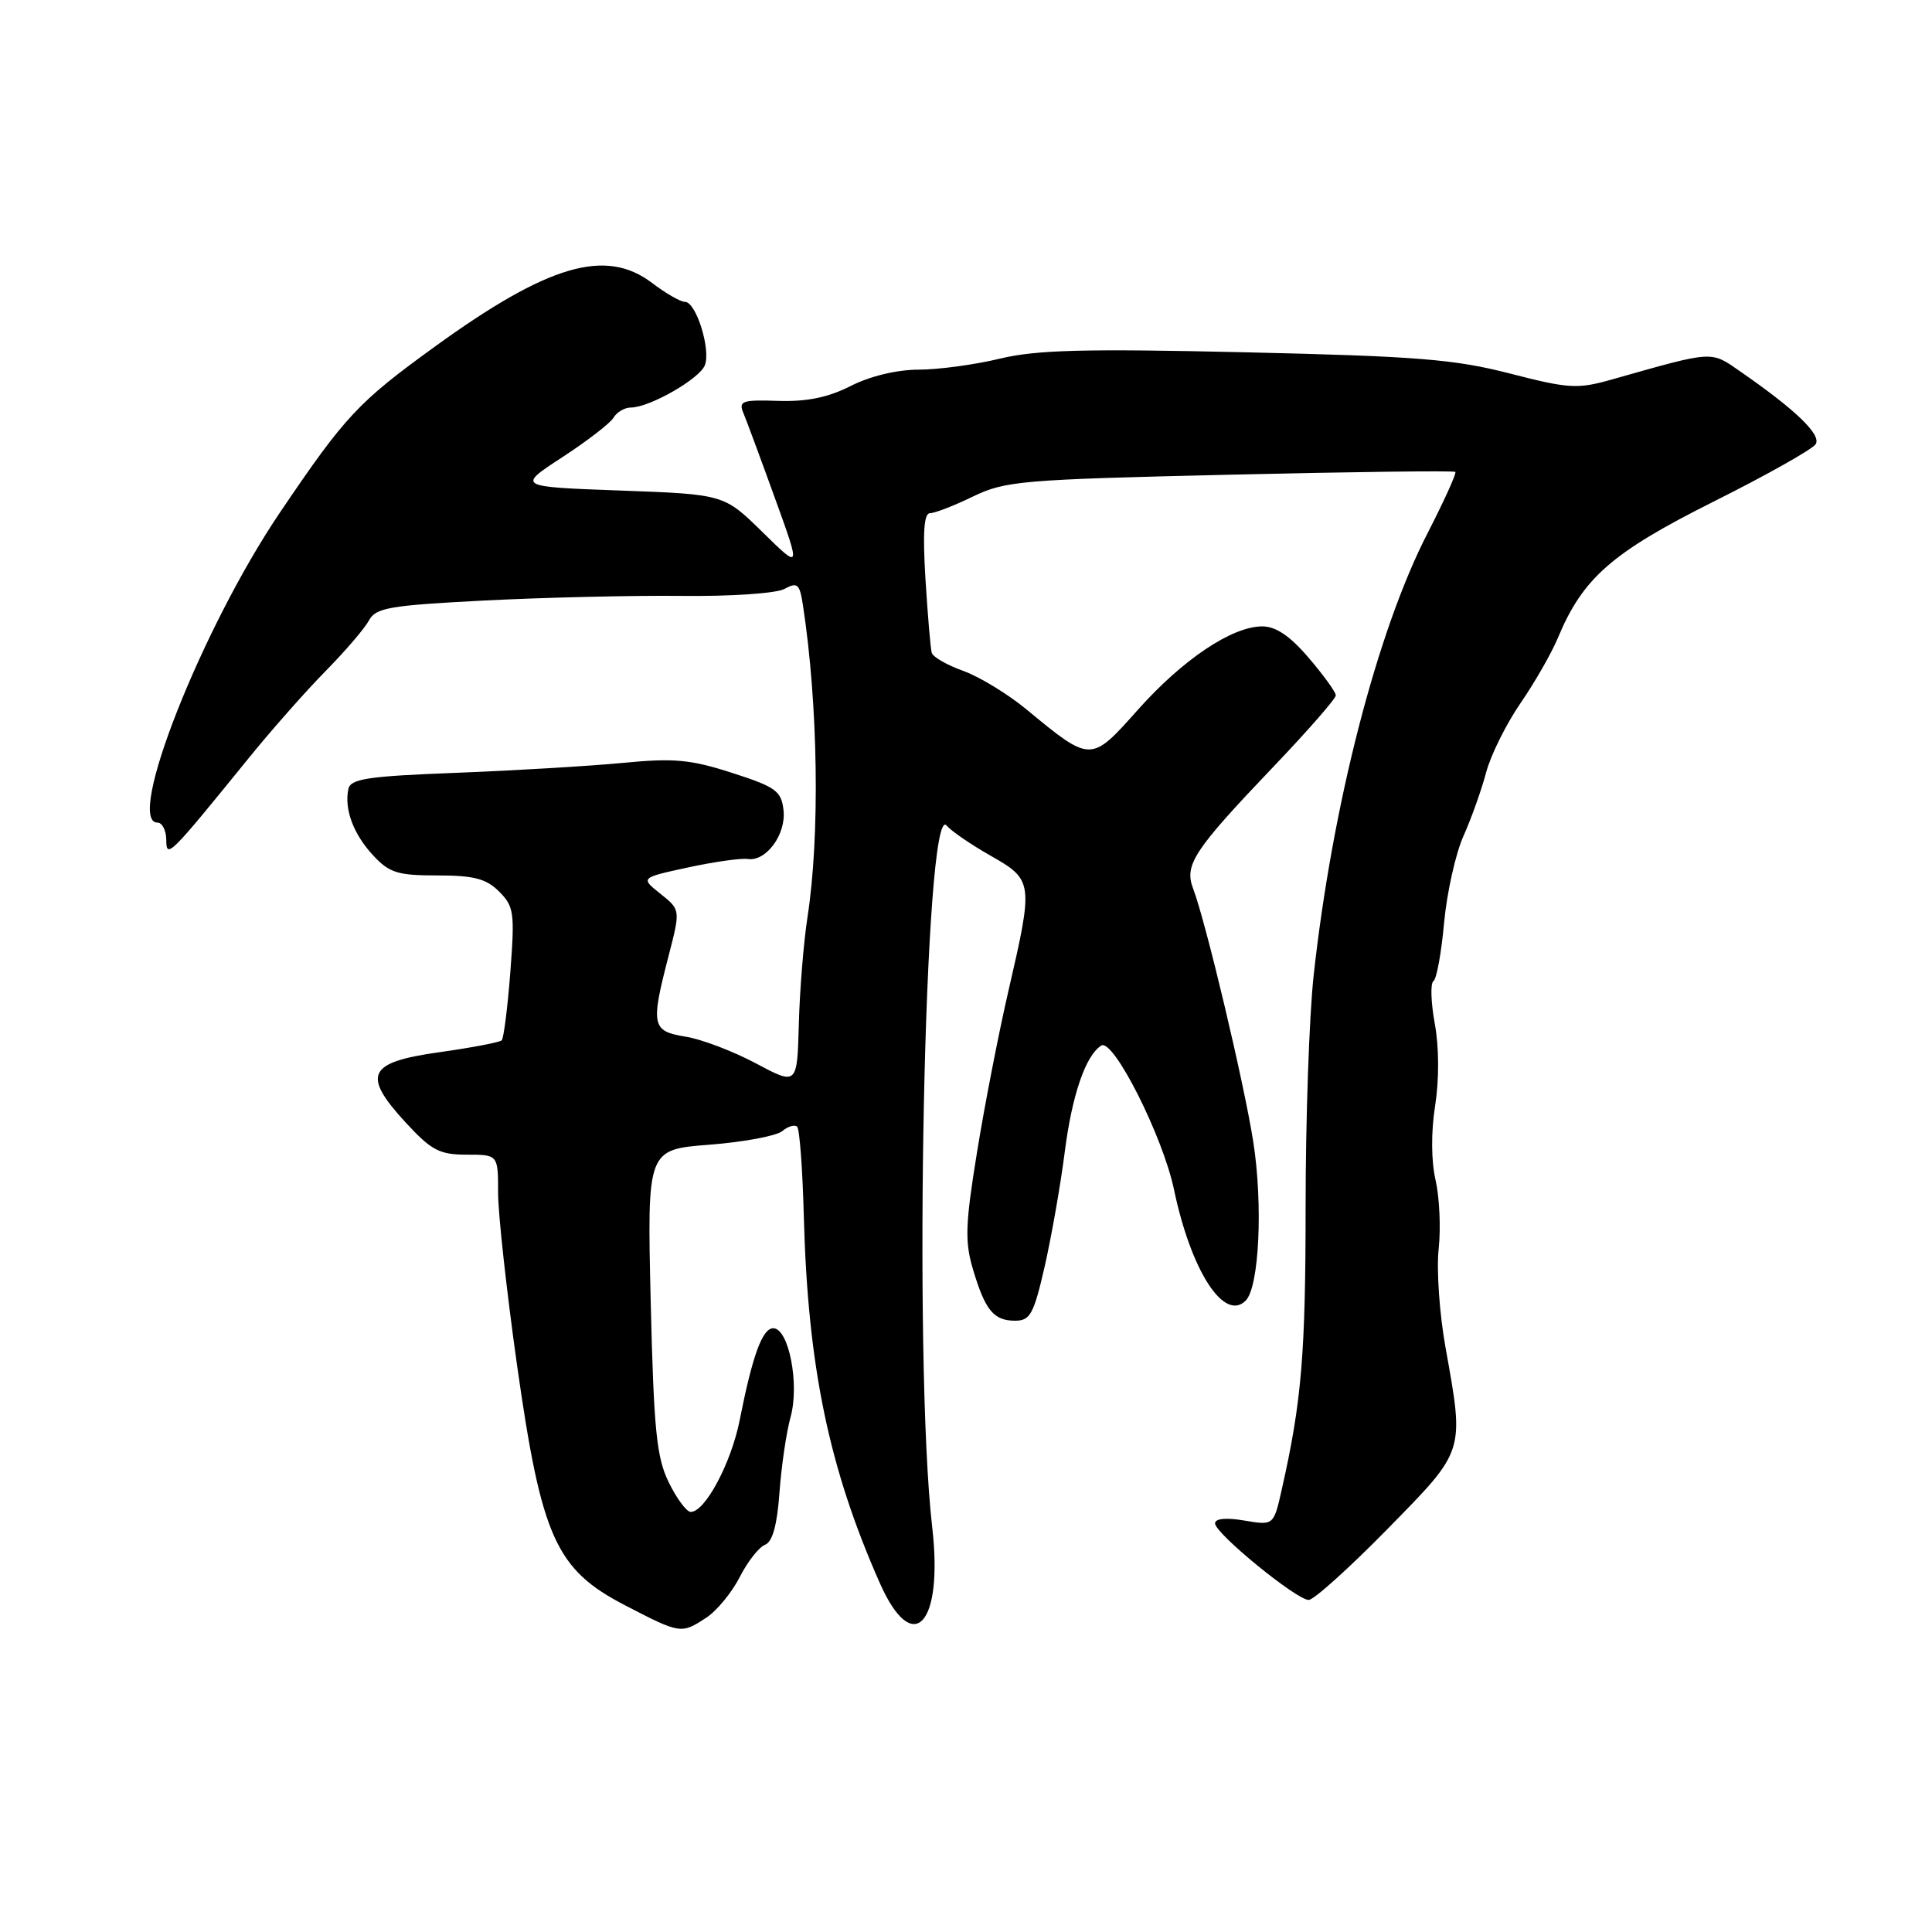 <?xml version="1.0" encoding="UTF-8" standalone="no"?>
<!DOCTYPE svg PUBLIC "-//W3C//DTD SVG 1.1//EN" "http://www.w3.org/Graphics/SVG/1.1/DTD/svg11.dtd" >
<svg xmlns="http://www.w3.org/2000/svg" xmlns:xlink="http://www.w3.org/1999/xlink" version="1.1" viewBox="0 0 256 256">
 <g >
 <path fill="currentColor"
d=" M 93.59 214.35 C 94.98 213.44 96.97 211.02 98.02 208.97 C 99.06 206.92 100.57 205.00 101.37 204.69 C 102.36 204.31 102.97 202.10 103.28 197.82 C 103.53 194.34 104.19 189.81 104.76 187.75 C 105.96 183.38 104.51 176.00 102.46 176.00 C 101.02 176.00 99.71 179.59 98.01 188.19 C 96.88 193.89 93.38 200.43 91.50 200.33 C 90.95 200.30 89.64 198.53 88.60 196.39 C 86.99 193.08 86.63 189.48 86.22 172.41 C 85.75 152.32 85.75 152.32 94.00 151.68 C 98.53 151.33 102.87 150.52 103.65 149.88 C 104.42 149.24 105.31 148.98 105.63 149.30 C 105.95 149.61 106.35 154.97 106.51 161.19 C 107.04 181.06 109.83 194.51 116.57 209.74 C 120.96 219.68 125.02 215.34 123.52 202.33 C 120.97 180.22 122.50 105.87 125.43 109.39 C 126.02 110.10 128.64 111.90 131.25 113.38 C 136.91 116.60 136.95 116.90 133.63 131.26 C 132.33 136.89 130.45 146.53 129.46 152.68 C 127.91 162.20 127.83 164.51 128.92 168.18 C 130.54 173.63 131.67 175.00 134.51 175.00 C 136.51 175.00 136.98 174.13 138.44 167.75 C 139.34 163.76 140.54 156.95 141.09 152.60 C 142.05 145.09 143.86 139.82 145.93 138.54 C 147.52 137.56 154.09 150.59 155.56 157.62 C 157.82 168.40 162.20 175.20 165.06 172.34 C 166.85 170.55 167.37 159.62 166.06 151.26 C 164.82 143.39 159.78 122.17 158.09 117.73 C 156.90 114.60 158.17 112.67 168.75 101.58 C 173.29 96.82 177.00 92.58 177.00 92.14 C 177.00 91.71 175.39 89.48 173.42 87.18 C 170.94 84.27 169.06 83.00 167.26 83.00 C 163.24 83.00 156.70 87.39 150.73 94.10 C 144.53 101.06 144.56 101.06 136.00 93.99 C 133.53 91.95 129.76 89.66 127.62 88.89 C 125.49 88.13 123.62 87.06 123.46 86.50 C 123.30 85.95 122.93 81.56 122.63 76.75 C 122.25 70.57 122.43 68.00 123.23 68.00 C 123.86 68.00 126.42 67.01 128.93 65.79 C 133.21 63.72 135.37 63.54 163.00 62.90 C 179.22 62.52 192.65 62.35 192.84 62.53 C 193.02 62.70 191.36 66.36 189.15 70.67 C 182.48 83.63 176.55 106.66 174.07 129.21 C 173.48 134.55 173.00 148.31 173.00 159.78 C 173.00 179.41 172.47 185.72 169.85 197.32 C 168.77 202.14 168.77 202.14 164.88 201.48 C 162.46 201.07 161.00 201.21 161.00 201.86 C 161.00 203.18 171.79 212.00 173.41 212.00 C 174.08 212.00 178.76 207.79 183.82 202.63 C 194.20 192.05 194.04 192.53 191.53 178.50 C 190.74 174.10 190.33 168.25 190.63 165.50 C 190.93 162.75 190.74 158.64 190.22 156.37 C 189.64 153.84 189.61 150.02 190.16 146.53 C 190.70 143.08 190.69 138.77 190.12 135.66 C 189.60 132.82 189.52 130.28 189.94 130.00 C 190.36 129.73 190.99 126.24 191.35 122.27 C 191.72 118.29 192.87 113.11 193.92 110.77 C 194.97 108.42 196.32 104.63 196.92 102.35 C 197.53 100.06 199.57 95.95 201.45 93.21 C 203.34 90.47 205.58 86.56 206.43 84.52 C 209.74 76.58 213.58 73.22 227.05 66.47 C 234.09 62.95 240.18 59.52 240.59 58.85 C 241.36 57.61 237.96 54.33 230.71 49.30 C 226.60 46.45 227.28 46.41 213.56 50.29 C 209.03 51.57 207.90 51.51 200.06 49.49 C 192.71 47.60 187.76 47.20 165.00 46.68 C 143.70 46.19 137.32 46.36 132.50 47.52 C 129.20 48.32 124.34 48.98 121.71 48.98 C 118.81 48.99 115.26 49.85 112.71 51.15 C 109.74 52.66 106.93 53.24 103.13 53.12 C 98.34 52.96 97.84 53.13 98.50 54.72 C 98.91 55.70 100.79 60.77 102.68 66.00 C 106.12 75.50 106.12 75.50 101.03 70.50 C 95.93 65.50 95.93 65.50 82.22 65.00 C 68.50 64.50 68.50 64.50 74.50 60.59 C 77.80 58.44 80.86 56.08 81.30 55.34 C 81.74 54.60 82.77 54.00 83.59 54.00 C 86.06 54.00 92.71 50.20 93.40 48.39 C 94.21 46.29 92.23 40.00 90.77 40.00 C 90.17 40.00 88.21 38.87 86.41 37.50 C 80.28 32.82 72.64 35.06 57.66 45.90 C 47.44 53.30 45.77 55.09 37.12 67.87 C 26.77 83.16 16.56 109.00 20.87 109.00 C 21.49 109.00 22.01 110.01 22.03 111.25 C 22.06 113.81 22.32 113.55 33.00 100.40 C 36.02 96.67 40.61 91.49 43.18 88.88 C 45.76 86.26 48.32 83.27 48.89 82.21 C 49.79 80.53 51.58 80.22 64.20 79.57 C 72.07 79.17 83.78 78.89 90.23 78.96 C 96.81 79.04 102.83 78.63 103.93 78.04 C 105.68 77.10 105.96 77.35 106.40 80.24 C 108.41 93.37 108.66 110.76 107.00 121.50 C 106.49 124.80 105.97 131.17 105.85 135.66 C 105.63 143.82 105.63 143.82 100.14 140.89 C 97.13 139.29 92.94 137.69 90.83 137.36 C 86.36 136.64 86.20 135.88 88.59 126.67 C 90.17 120.55 90.17 120.55 87.51 118.43 C 84.85 116.31 84.85 116.31 91.17 114.94 C 94.65 114.19 98.20 113.69 99.07 113.82 C 101.51 114.20 104.19 110.55 103.82 107.34 C 103.53 104.81 102.80 104.27 97.00 102.41 C 91.49 100.63 89.29 100.43 82.50 101.09 C 78.10 101.51 68.20 102.10 60.50 102.40 C 48.71 102.85 46.45 103.19 46.16 104.55 C 45.60 107.23 46.82 110.51 49.43 113.33 C 51.59 115.66 52.68 116.00 57.95 116.00 C 62.80 116.00 64.43 116.43 66.14 118.14 C 68.11 120.11 68.22 120.95 67.62 128.82 C 67.26 133.53 66.74 137.59 66.48 137.85 C 66.22 138.11 62.51 138.82 58.25 139.42 C 48.69 140.75 47.91 142.40 53.80 148.79 C 57.17 152.44 58.25 153.00 61.85 153.00 C 66.00 153.00 66.00 153.00 66.00 158.07 C 66.00 160.85 67.13 171.09 68.50 180.82 C 71.75 203.76 73.64 207.96 82.86 212.73 C 90.17 216.52 90.26 216.53 93.59 214.35 Z "/>
</g>
</svg>